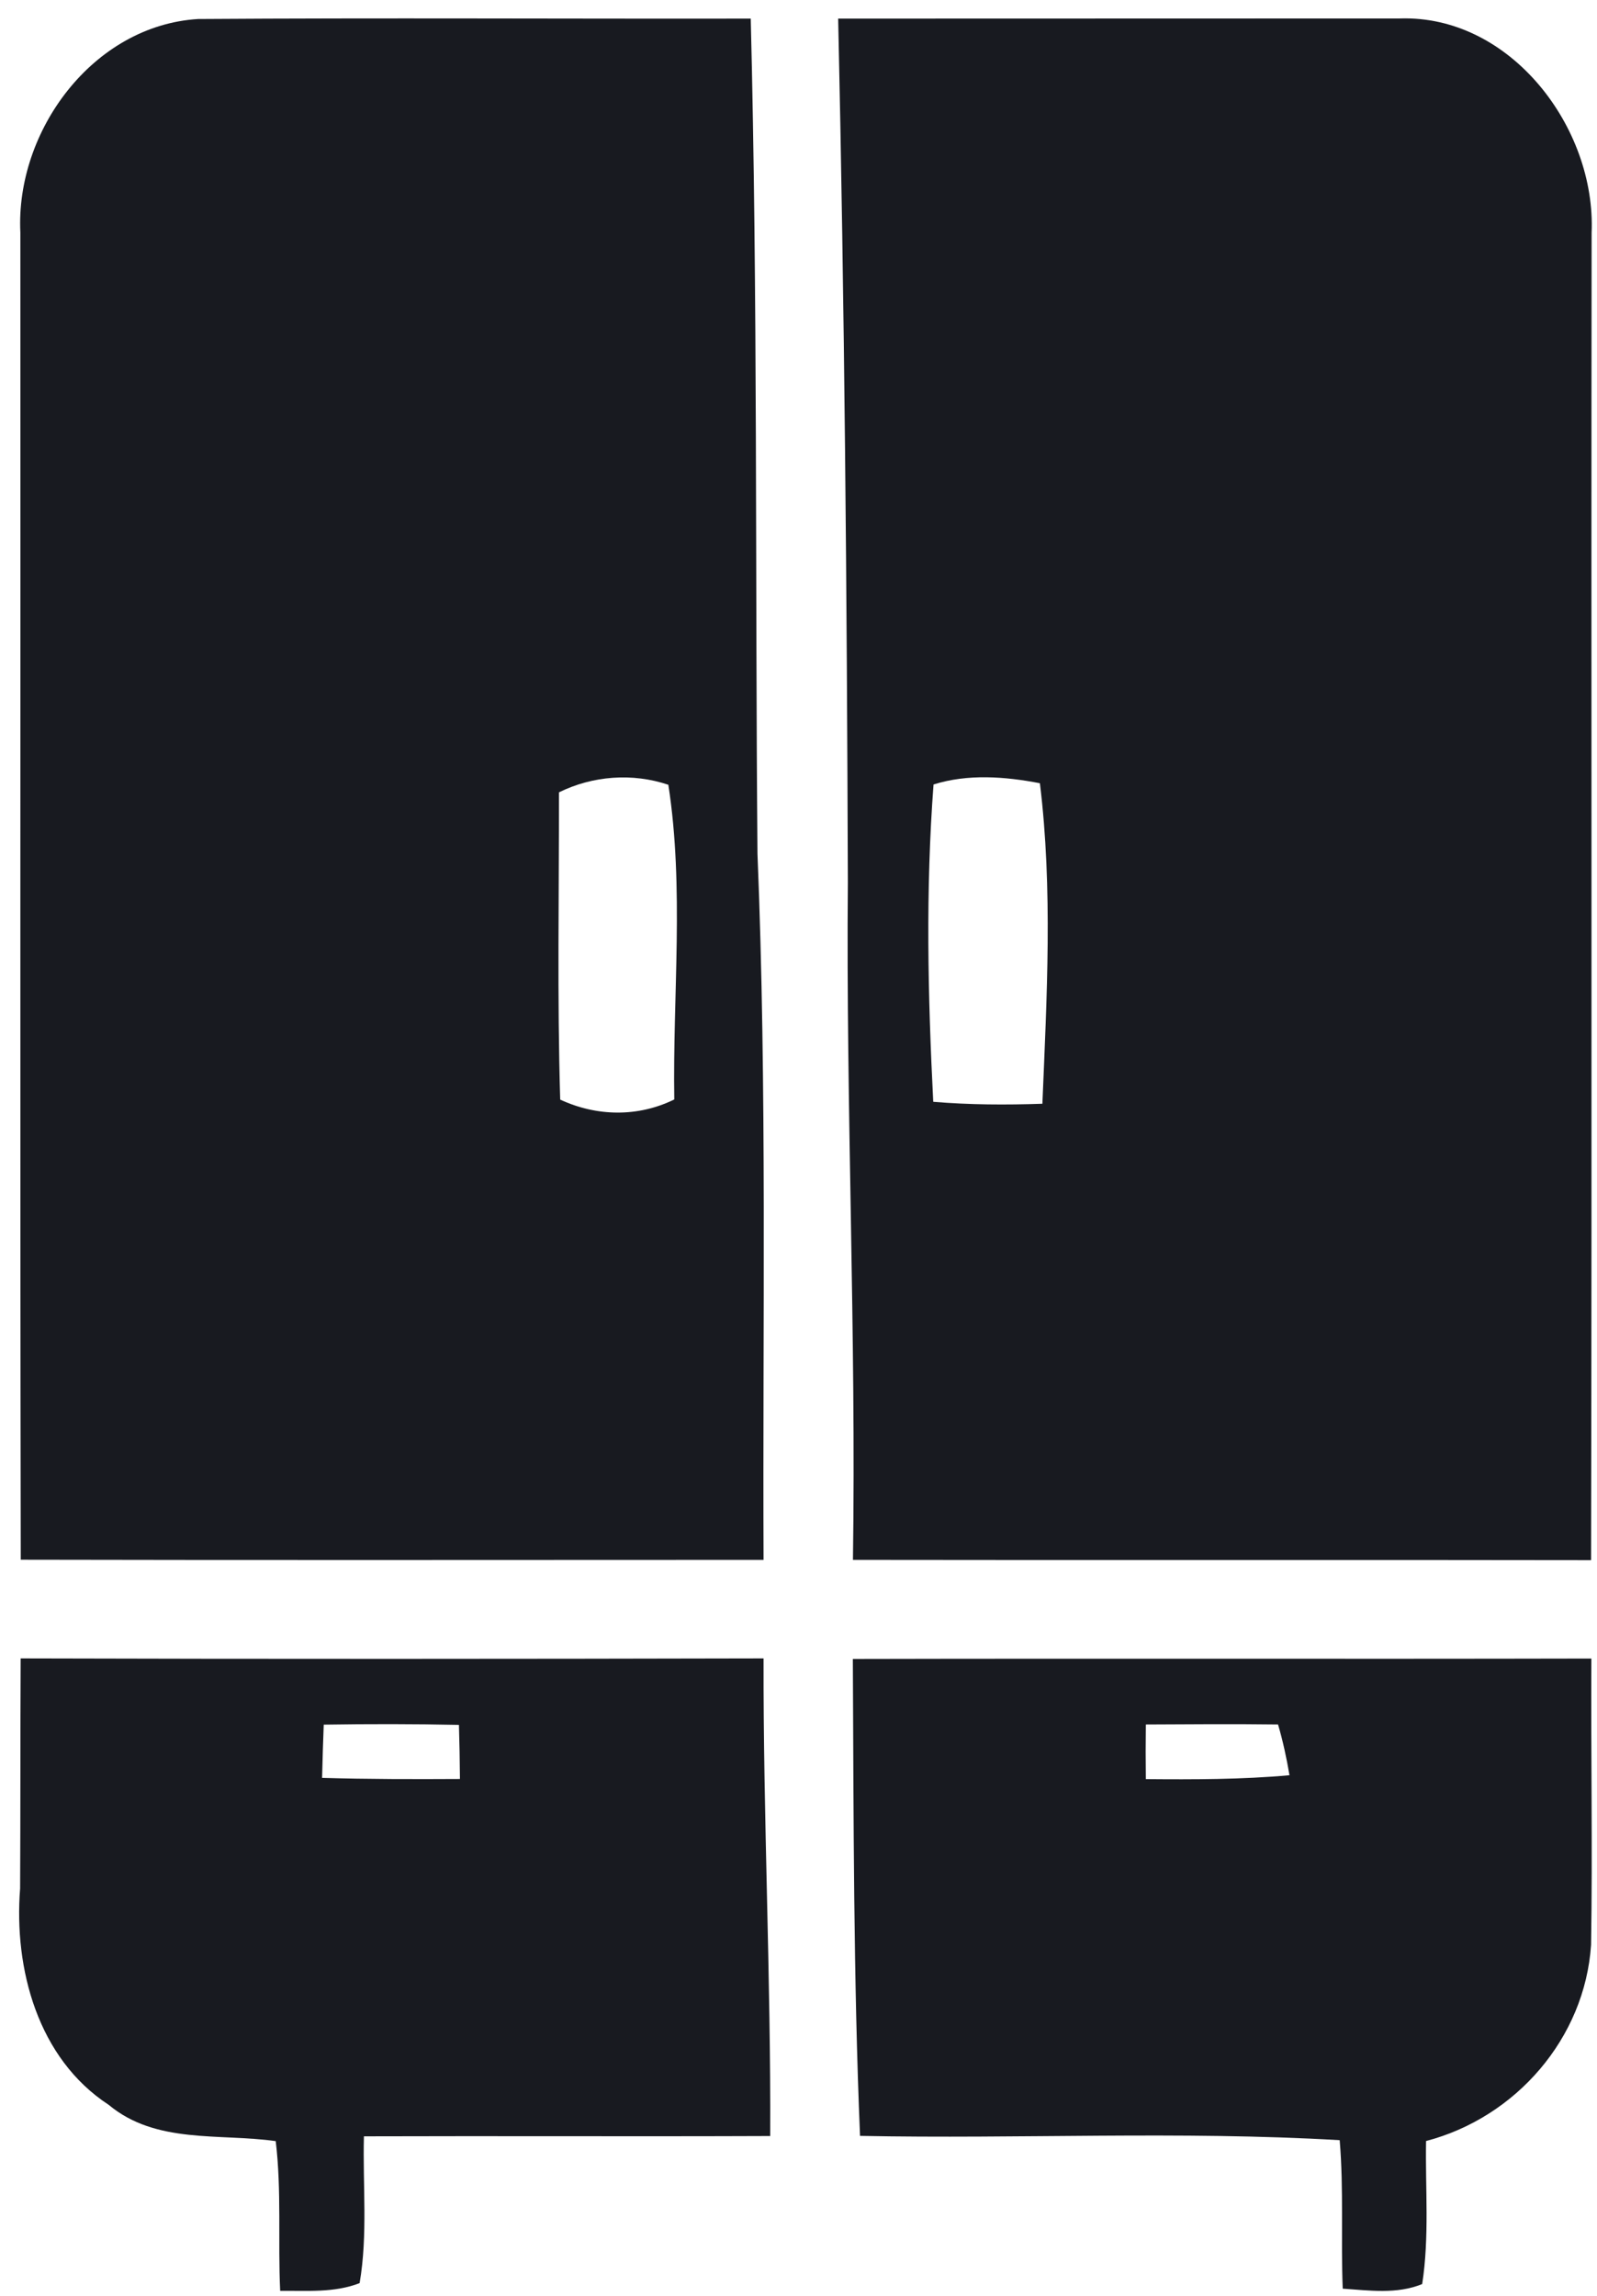 <svg width="32" height="46" viewBox="0 0 32 46" fill="none" xmlns="http://www.w3.org/2000/svg">
<path d="M0.408 4.661C0.308 2.626 1.862 0.511 3.968 0.381C7.659 0.356 11.352 0.379 15.043 0.373C15.184 5.946 15.131 11.527 15.178 17.106C15.371 21.816 15.28 26.538 15.3 31.254C10.338 31.254 5.375 31.262 0.416 31.251C0.4 22.389 0.413 13.523 0.408 4.661ZM11.2 15.876C11.203 17.927 11.164 19.981 11.225 22.032C11.957 22.372 12.784 22.386 13.511 22.029C13.478 19.931 13.713 17.797 13.392 15.724C12.676 15.483 11.877 15.541 11.2 15.876Z" fill="#181A20"/>
<path d="M16.795 0.373C20.544 0.373 24.295 0.37 28.047 0.37C30.266 0.296 31.983 2.557 31.892 4.666C31.881 13.531 31.9 22.394 31.881 31.26C26.952 31.251 22.023 31.262 17.091 31.254C17.157 26.723 16.95 22.201 16.989 17.673C16.97 11.903 16.923 6.14 16.795 0.373ZM18.706 15.718C18.545 17.83 18.592 19.962 18.7 22.076C19.427 22.137 20.157 22.14 20.887 22.115C20.975 19.981 21.097 17.814 20.837 15.693C20.138 15.558 19.391 15.502 18.706 15.718Z" fill="#181A20"/>
<path d="M0.414 33.228C5.376 33.242 10.338 33.239 15.3 33.228C15.292 36.418 15.447 39.605 15.433 42.798C12.718 42.809 10.006 42.795 7.292 42.804C7.267 43.782 7.372 44.772 7.206 45.745C6.697 45.944 6.147 45.894 5.614 45.9C5.567 44.899 5.644 43.893 5.525 42.9C4.395 42.74 3.126 42.964 2.178 42.173C0.757 41.245 0.276 39.448 0.403 37.839C0.411 36.299 0.406 34.765 0.414 33.228ZM6.487 34.555C6.473 34.909 6.462 35.265 6.454 35.622C7.375 35.649 8.295 35.649 9.216 35.644C9.213 35.282 9.207 34.92 9.196 34.56C8.292 34.541 7.391 34.541 6.487 34.555Z" fill="#181A20"/>
<path d="M17.089 33.239C22.02 33.228 26.955 33.242 31.887 33.231C31.876 35.144 31.912 37.056 31.881 38.969C31.757 40.838 30.377 42.425 28.575 42.898C28.558 43.851 28.644 44.816 28.497 45.764C27.989 45.972 27.436 45.892 26.905 45.856C26.866 44.863 26.927 43.868 26.844 42.881C23.649 42.693 20.434 42.859 17.233 42.795C17.1 39.611 17.105 36.423 17.089 33.239ZM22.96 34.552C22.955 34.914 22.955 35.279 22.96 35.647C23.92 35.655 24.882 35.655 25.838 35.569C25.78 35.224 25.706 34.884 25.609 34.552C24.727 34.541 23.842 34.547 22.96 34.552Z" fill="#181A20"/>
</svg>
